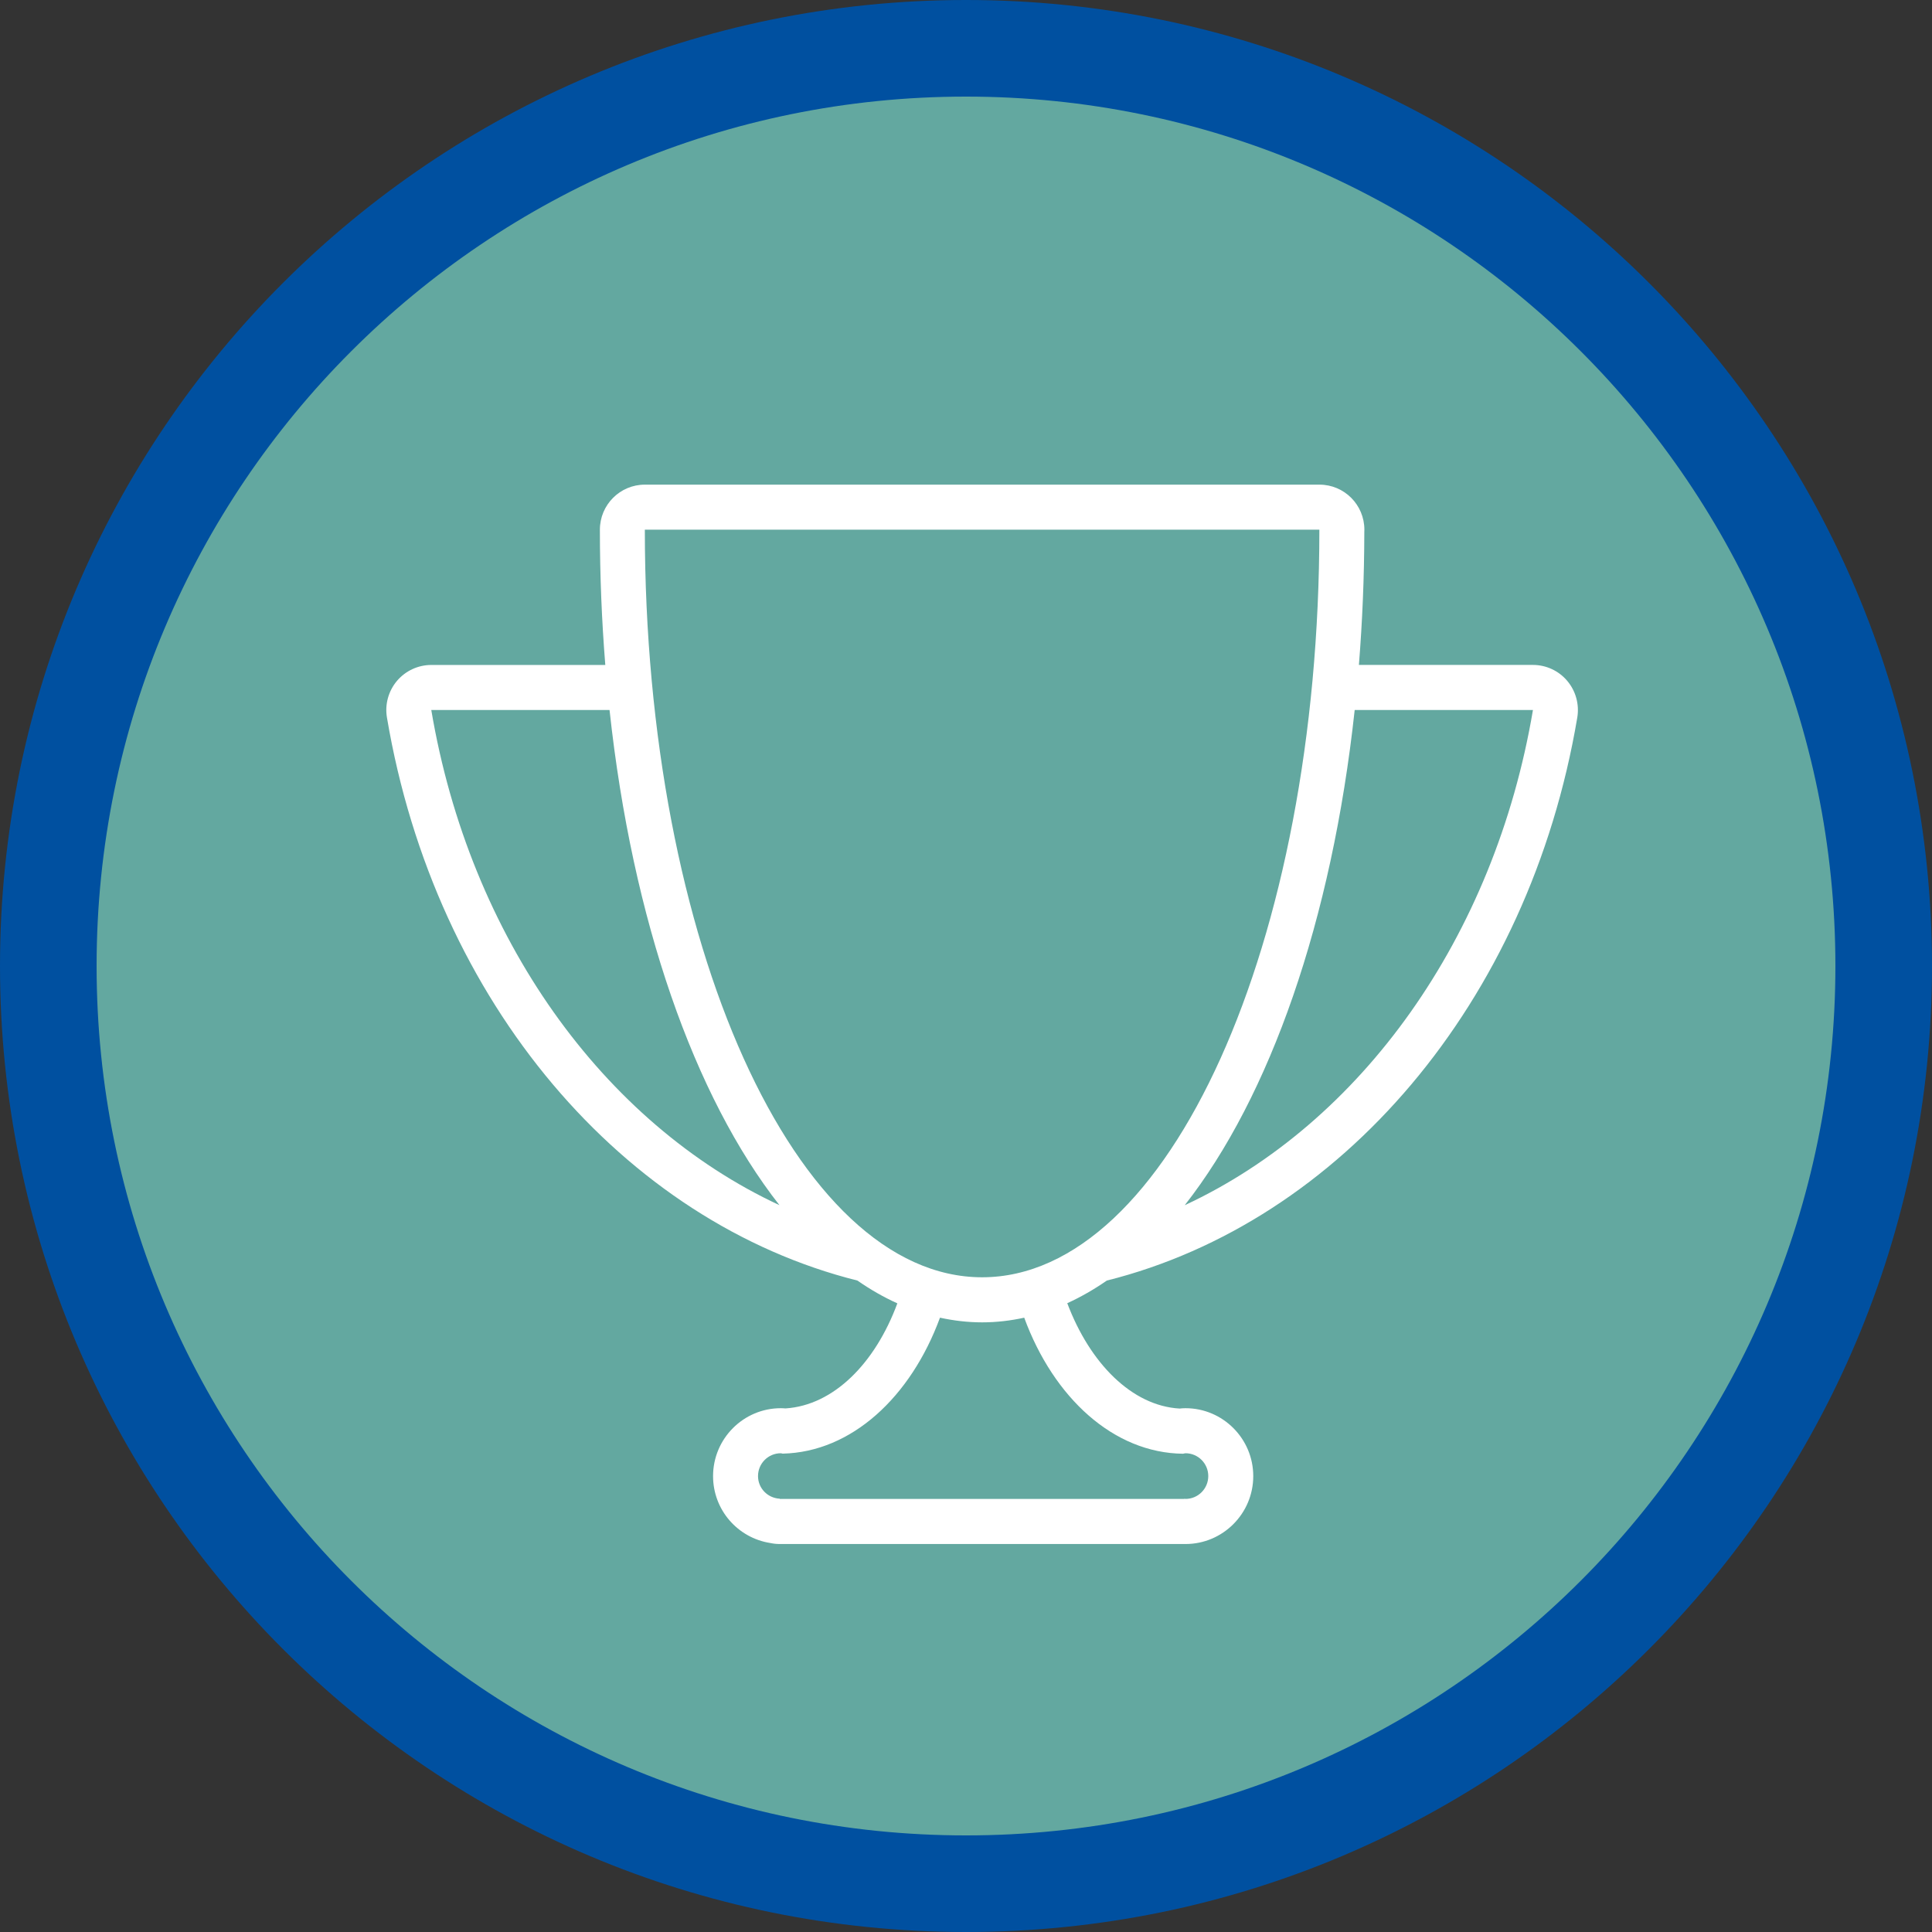 <?xml version="1.0" encoding="utf-8"?>
<!-- Generator: Adobe Illustrator 17.0.0, SVG Export Plug-In . SVG Version: 6.00 Build 0)  -->
<!DOCTYPE svg PUBLIC "-//W3C//DTD SVG 1.1//EN" "http://www.w3.org/Graphics/SVG/1.1/DTD/svg11.dtd">
<svg version="1.1" id="Livello_1" xmlns="http://www.w3.org/2000/svg" xmlns:xlink="http://www.w3.org/1999/xlink" x="0px" y="0px"
	 width="60px" height="60px" viewBox="0 0 60 60" enable-background="new 0 0 60 60" xml:space="preserve">
<rect x="0" y="0" width="60" height="60" fill="#333333" stroke="none"/>
<path fill-rule="evenodd" clip-rule="evenodd" fill="#0050a0" d="M30,0c16.569,0,30,13.432,30,30S46.569,60,30,60S0,46.569,0,30
	S13.432,0,30,0z"/>
<path fill-rule="evenodd" clip-rule="evenodd" fill="#63A8A0" d="M30,3c14.912,0,27,12.088,27,27S44.912,57,30,57S3,44.912,3,30
	S15.088,3,30,3z"/>
<path fill="#FFFFFF" d="M48.673,21.146c-0.265-0.315-0.656-0.496-1.067-0.496h-5.404c0.107-1.34,0.166-2.717,0.168-4.128
	c0.001-0.024,0.002-0.048,0.002-0.071c0-0.773-0.624-1.4-1.395-1.4h-0.004H20.026c-0.771,0-1.396,0.627-1.396,1.4
	c0,1.436,0.059,2.837,0.168,4.2h-5.404c-0.411,0-0.801,0.182-1.067,0.496c-0.265,0.315-0.379,0.731-0.31,1.137
	c1.497,8.873,7.367,15.67,14.611,17.485c0.403,0.28,0.817,0.517,1.24,0.708c-0.689,1.862-1.978,3.166-3.475,3.263
	c-0.045-0.004-0.093-0.007-0.144-0.007c-1.16,0-2.104,0.946-2.104,2.109c0,1.047,0.764,1.92,1.778,2.078
	c0.095,0.02,0.193,0.031,0.293,0.031h12.568c0.006,0,0.011,0,0.017,0c0.005,0,0.01,0,0.016,0c1.16,0,2.104-0.946,2.104-2.109
	c0-1.163-0.944-2.109-2.104-2.109c-0.067,0-0.128,0.004-0.183,0.011c-1.482-0.084-2.787-1.407-3.489-3.272
	c0.419-0.191,0.829-0.426,1.229-0.703c7.244-1.815,13.112-8.611,14.61-17.484C49.052,21.877,48.938,21.461,48.673,21.146z
	 M40.974,16.45c0,12.822-4.689,23.217-10.474,23.217S20.026,29.272,20.026,16.45H40.974z M13.394,22.05h5.536
	c0.707,6.536,2.632,12.007,5.277,15.378C18.73,34.88,14.586,29.115,13.394,22.05z M36.741,45.147
	c0.026-0.003,0.049-0.015,0.076-0.015c0.391,0,0.707,0.318,0.707,0.709c0,0.392-0.317,0.709-0.707,0.709
	c-0.012,0-0.021-0.006-0.033-0.007v0.007H24.216v-0.007c-0.374-0.018-0.675-0.322-0.675-0.702c0-0.392,0.317-0.709,0.707-0.709
	c0.021,0,0.038,0.01,0.059,0.012c2.138-0.048,3.977-1.754,4.885-4.222c0.429,0.093,0.865,0.145,1.308,0.145
	c0.443,0,0.879-0.051,1.308-0.145C32.722,43.41,34.583,45.124,36.741,45.147z M36.793,37.429c2.646-3.371,4.57-8.842,5.278-15.379
	h5.536C46.414,29.115,42.27,34.881,36.793,37.429z"/>
</svg>
